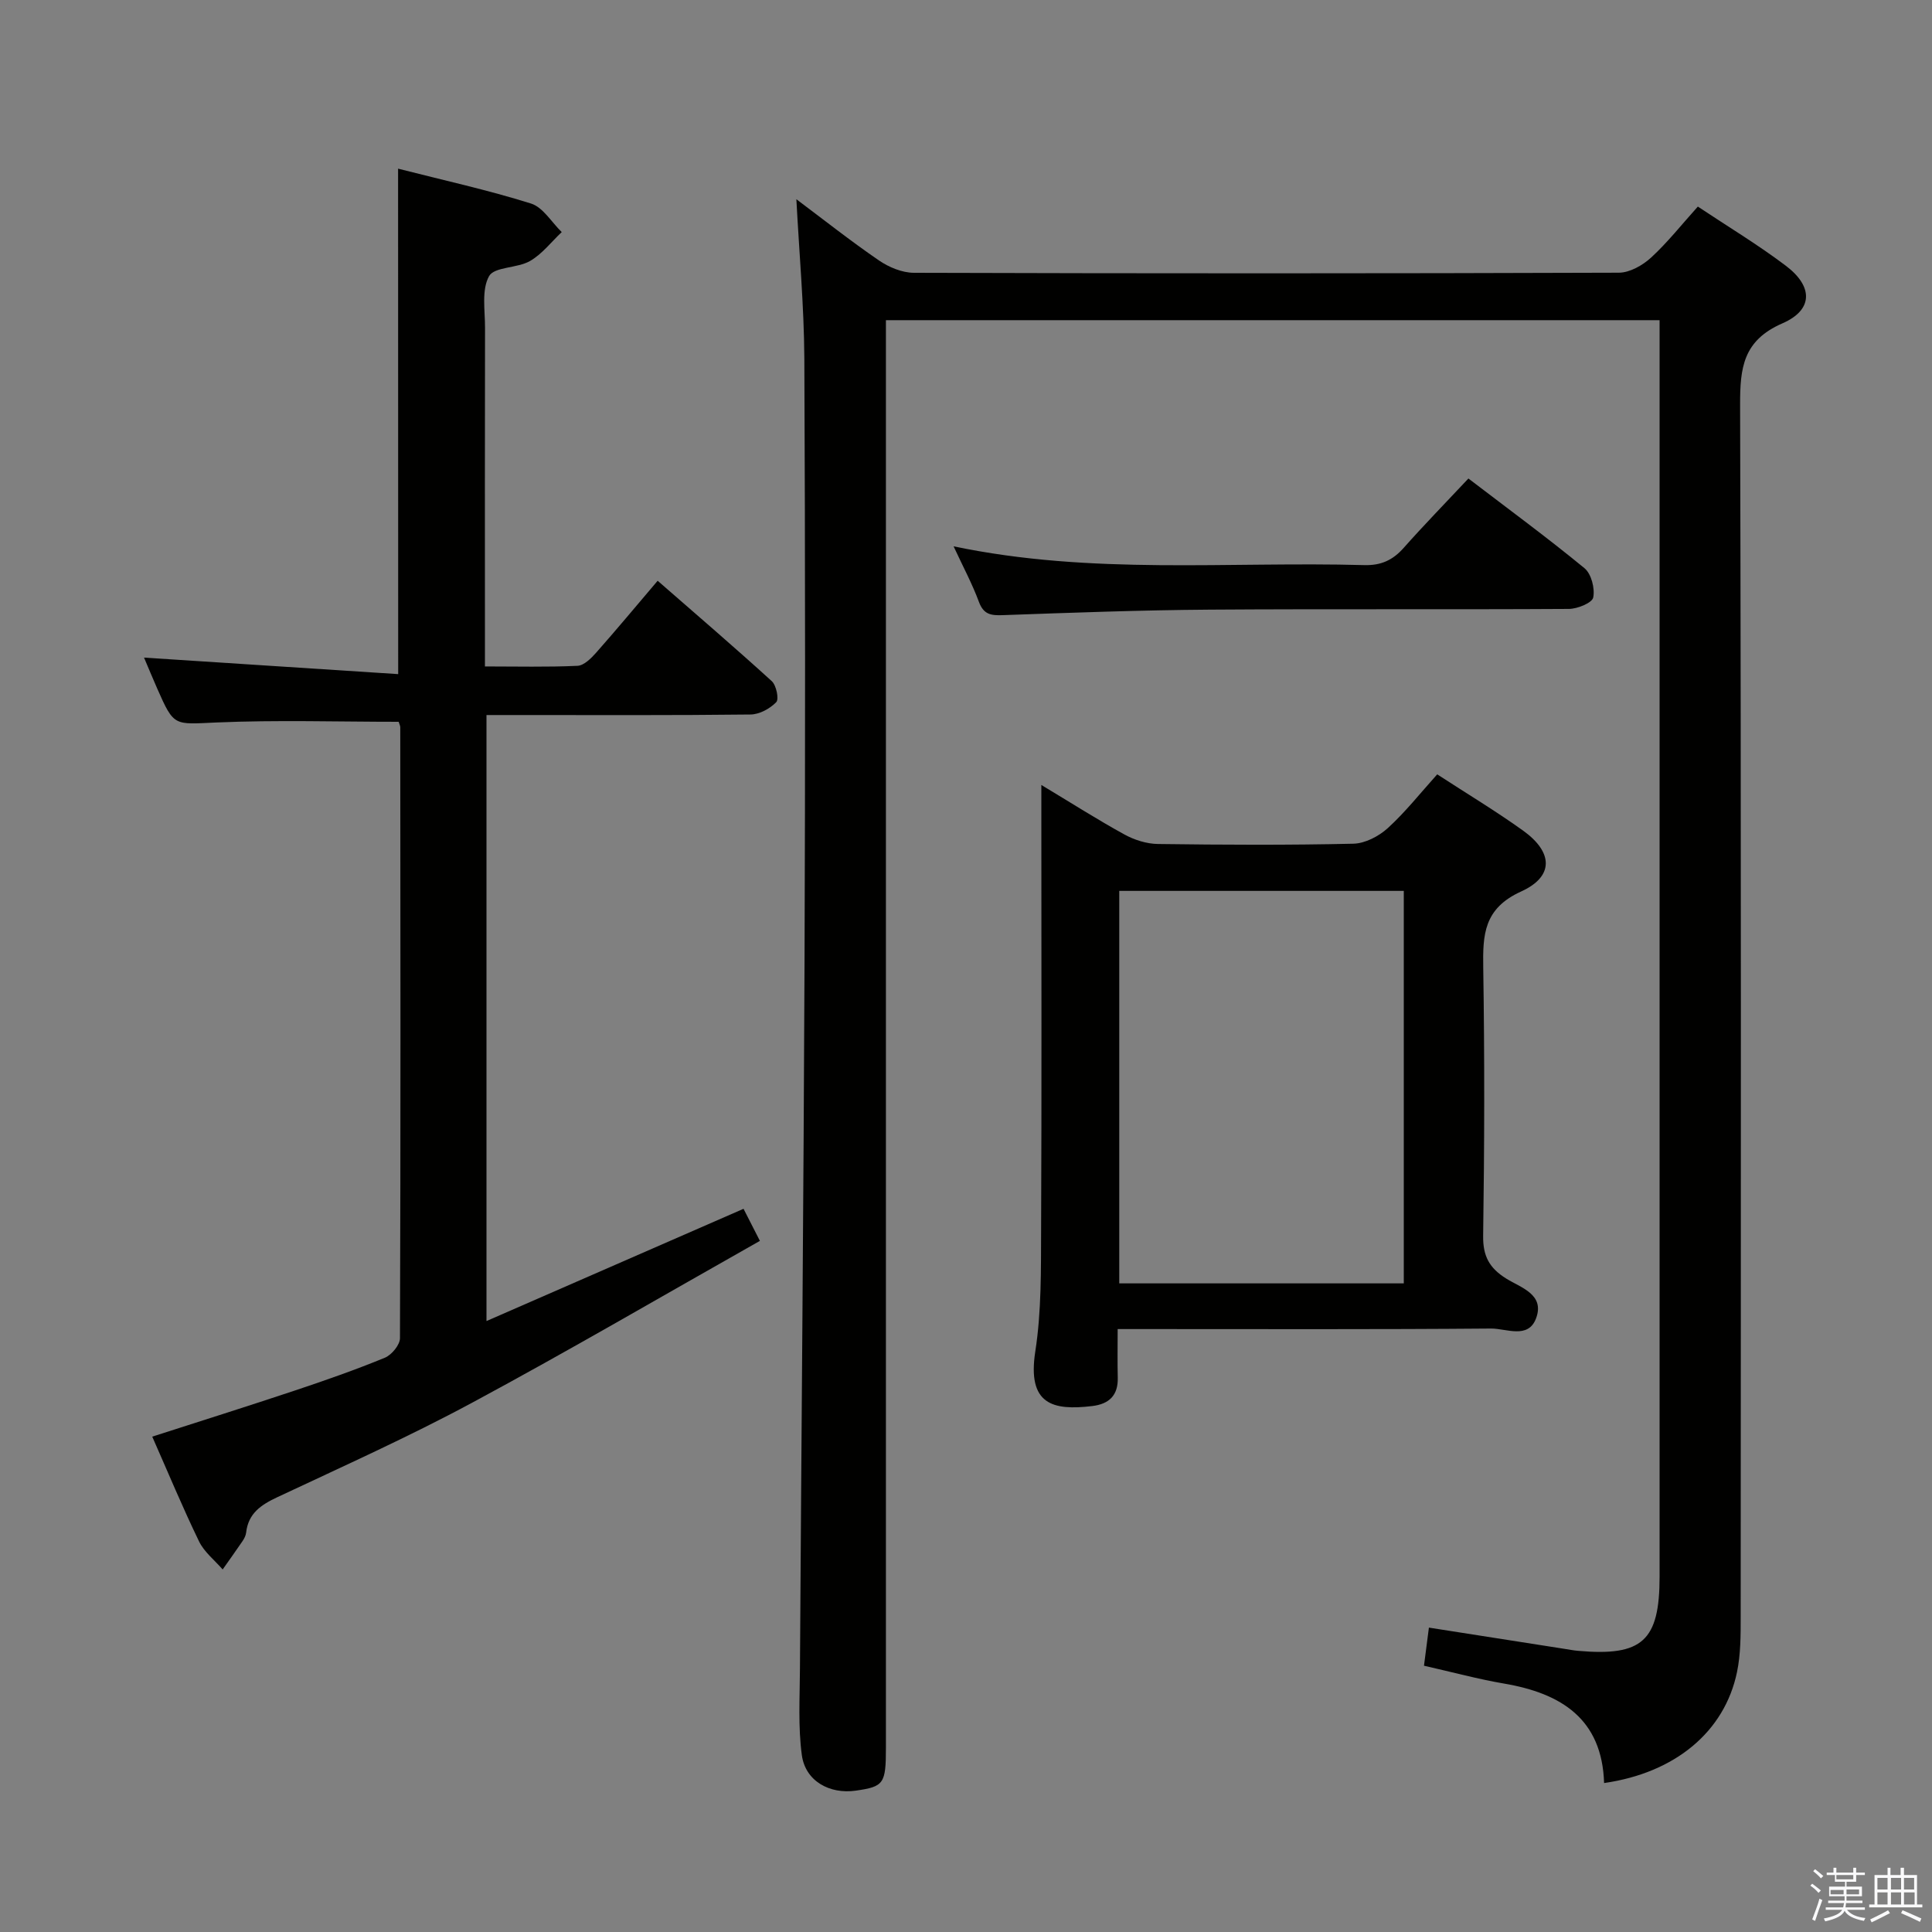<svg enable-background="new 0 0 400 400" viewBox="0 0 400 400" xmlns="http://www.w3.org/2000/svg"><rect x="0" y="0" width="400" height="400" fill="#808080" stroke="none"/><path d="m374.8 390.4.4-.4c.7.5 1.3 1 1.8 1.4l-.5.5c-.5-.6-1.1-1.1-1.7-1.5zm1 7.3-.6-.3c.5-1.4 1.1-2.8 1.5-4.3.2.1.4.2.6.3-.5 1.3-1 2.8-1.5 4.3zm-.4-10.3.4-.4c.4.3 1 .8 1.7 1.4l-.5.5c-.4-.5-1-1-1.6-1.5zm2.5.3h1.7v-1h.6v1h3.5v-1h.6v1h1.8v.5h-1.8v1.4h-2v1h3.2v2h-3.2v.9h3.3v.5h-3.4c0 .3-.1.6-.1.9h4v.5h-3.7c.7.9 1.9 1.5 3.8 1.7-.1.2-.2.4-.3.6-2.1-.4-3.5-1.1-4-2.1-.4 1-1.8 1.7-4 2.2-.1-.2-.2-.4-.3-.6 2.1-.4 3.4-1 3.8-1.8h-3.4v-.5h3.6c.1-.3.1-.6.2-.9h-3.3v-.5h3.4c0-.3 0-.6 0-.9h-3.2v-2h3.3v-1h-2.1v-1.4h-1.7v-.5zm1.1 3.5v1h2.7c0-.3 0-.4 0-.4 0-.1 0-.2 0-.2 0-.1 0-.2 0-.3h-2.7zm1.2-3v.9h3.5v-.9zm4.7 3h-2.6v.6.4h2.6z" fill="#fafafb"/><path d="m393.6 386.7h.6v1.5h2.7v6.1h1.1v.6h-11v-.6h1.1v-6.1h2.7v-1.5h.6v1.5h2.1v-1.5zm-2.7 8.8.4.6c-1.2.6-2.5 1.3-3.8 1.9-.1-.2-.2-.4-.3-.6 1.2-.6 2.5-1.2 3.7-1.9zm-2.2-6.7v2.4h2.1v-2.4zm0 3v2.5h2.1v-2.5zm2.8-3v2.4h2.1v-2.4zm0 3v2.5h2.1v-2.5zm6 6.1c-1.4-.7-2.7-1.3-3.9-1.8l.3-.6c1.5.6 2.7 1.2 3.9 1.7zm-1.2-9.1h-2.1v2.4h2.1zm-2.1 3v2.5h2.2v-2.5z" fill="#fafafb"/><g fill="#010100"><path d="m164.88 41.25c5.62 4.21 11.23 8.65 17.11 12.68 2.05 1.4 4.79 2.54 7.21 2.55 48.66.15 97.31.15 145.97-.02 2.25-.01 4.91-1.52 6.66-3.12 3.41-3.13 6.31-6.82 9.69-10.57 6.18 4.12 12.44 7.88 18.24 12.27 5.65 4.27 5.66 9.12-.72 11.9-8.17 3.56-8.79 9.22-8.77 16.88.23 83.65.16 167.3.12 250.94 0 3.81.01 7.72-.76 11.42-2.57 12.36-12.8 20.87-27.52 22.98-.41-13.26-8.85-18.57-20.69-20.59-5.38-.92-10.67-2.36-16.6-3.7.34-2.6.66-5.11 1.02-7.89 9.66 1.51 18.81 2.95 27.96 4.38.99.15 1.97.35 2.96.43 13.28 1.17 16.84-2.08 16.84-15.37 0-84.48 0-168.96 0-253.44 0-2.14 0-4.27 0-6.69-53.54 0-106.58 0-160.18 0v6.59 288.94c0 7.48-.42 8.08-6.21 8.91-5.46.79-10.47-1.98-11.2-7.36-.79-5.85-.42-11.87-.39-17.82.3-48.8.76-97.6.95-146.4.16-41.66.15-83.31-.04-124.97-.07-10.91-1.07-21.81-1.65-32.93z"/><path d="m82.42 34.92c9.29 2.37 18.53 4.4 27.52 7.22 2.49.78 4.26 3.88 6.36 5.91-2.16 2.04-4.06 4.55-6.57 5.99-2.64 1.52-7.39 1.17-8.48 3.14-1.58 2.85-.82 7.07-.83 10.7-.05 21.33-.02 42.66-.02 63.99v6.11c6.66 0 12.92.16 19.16-.13 1.33-.06 2.81-1.53 3.84-2.69 4.18-4.72 8.21-9.57 12.76-14.92 8.01 6.99 15.92 13.77 23.62 20.78.95.86 1.54 3.74.93 4.36-1.3 1.34-3.48 2.53-5.31 2.55-16 .19-31.99.11-47.99.11-2.13 0-4.25 0-6.69 0v125.47c18.09-7.9 35.5-15.5 53.22-23.24.94 1.84 1.99 3.89 3.39 6.64-19.92 11.25-39.55 22.73-59.57 33.5-13.15 7.08-26.82 13.21-40.35 19.57-3.37 1.58-6 3.34-6.45 7.32-.07.63-.41 1.28-.78 1.82-1.33 1.96-2.72 3.88-4.08 5.82-1.66-1.92-3.82-3.6-4.89-5.81-3.4-7.01-6.39-14.22-9.69-21.69 10.04-3.23 19.79-6.3 29.48-9.53 6.29-2.1 12.56-4.29 18.69-6.81 1.4-.58 3.12-2.66 3.12-4.05.15-42.16.1-84.32.06-126.48 0-.31-.18-.61-.33-1.13-12.53 0-25.14-.4-37.7.14-8.8.38-8.78.96-12.28-7-.99-2.26-1.94-4.54-2.74-6.43 17.56 1.14 35 2.28 52.62 3.42-.02-35.48-.02-69.71-.02-104.65z"/><path d="m231.4 275.17c0 3.78-.06 6.91.02 10.04.1 3.7-1.79 5.48-5.3 5.9-8.08.96-13.49-.25-11.77-11.33 1.29-8.33 1.16-16.92 1.2-25.39.13-28.32.05-56.63.05-84.95 0-1.98 0-3.97 0-6.92 6.17 3.71 11.58 7.16 17.18 10.24 2.07 1.14 4.62 1.95 6.96 1.98 13.49.18 26.99.25 40.47-.06 2.43-.06 5.26-1.54 7.12-3.23 3.65-3.33 6.75-7.27 10.23-11.13 6.13 3.99 12.12 7.59 17.78 11.65 6.2 4.45 6.46 9.48-.4 12.6-7.77 3.53-7.96 8.95-7.85 15.84.29 18.48.25 36.98-.02 55.46-.06 4.23 1.31 6.68 4.77 8.84 3 1.88 8.05 3.26 6.18 8.25-1.63 4.34-6.16 2.08-9.3 2.1-23.65.2-47.3.11-70.96.11-1.83 0-3.65 0-6.36 0zm59.24-9.46c0-27.4 0-54.28 0-81.26-19.8 0-39.29 0-58.91 0v81.26z"/><path d="m304.02 99.07c8.33 6.37 16.36 12.26 24.03 18.57 1.42 1.17 2.19 4.19 1.81 6.06-.22 1.12-3.26 2.36-5.04 2.37-24.79.15-49.59-.02-74.38.15-14.29.1-28.57.63-42.85 1.14-2.45.09-3.95-.14-4.92-2.76-1.37-3.71-3.26-7.22-5.24-11.49 28.58 5.99 56.86 3.11 85 3.89 3.51.1 5.94-1.03 8.2-3.58 4.18-4.72 8.59-9.23 13.39-14.35z"/></g></svg>